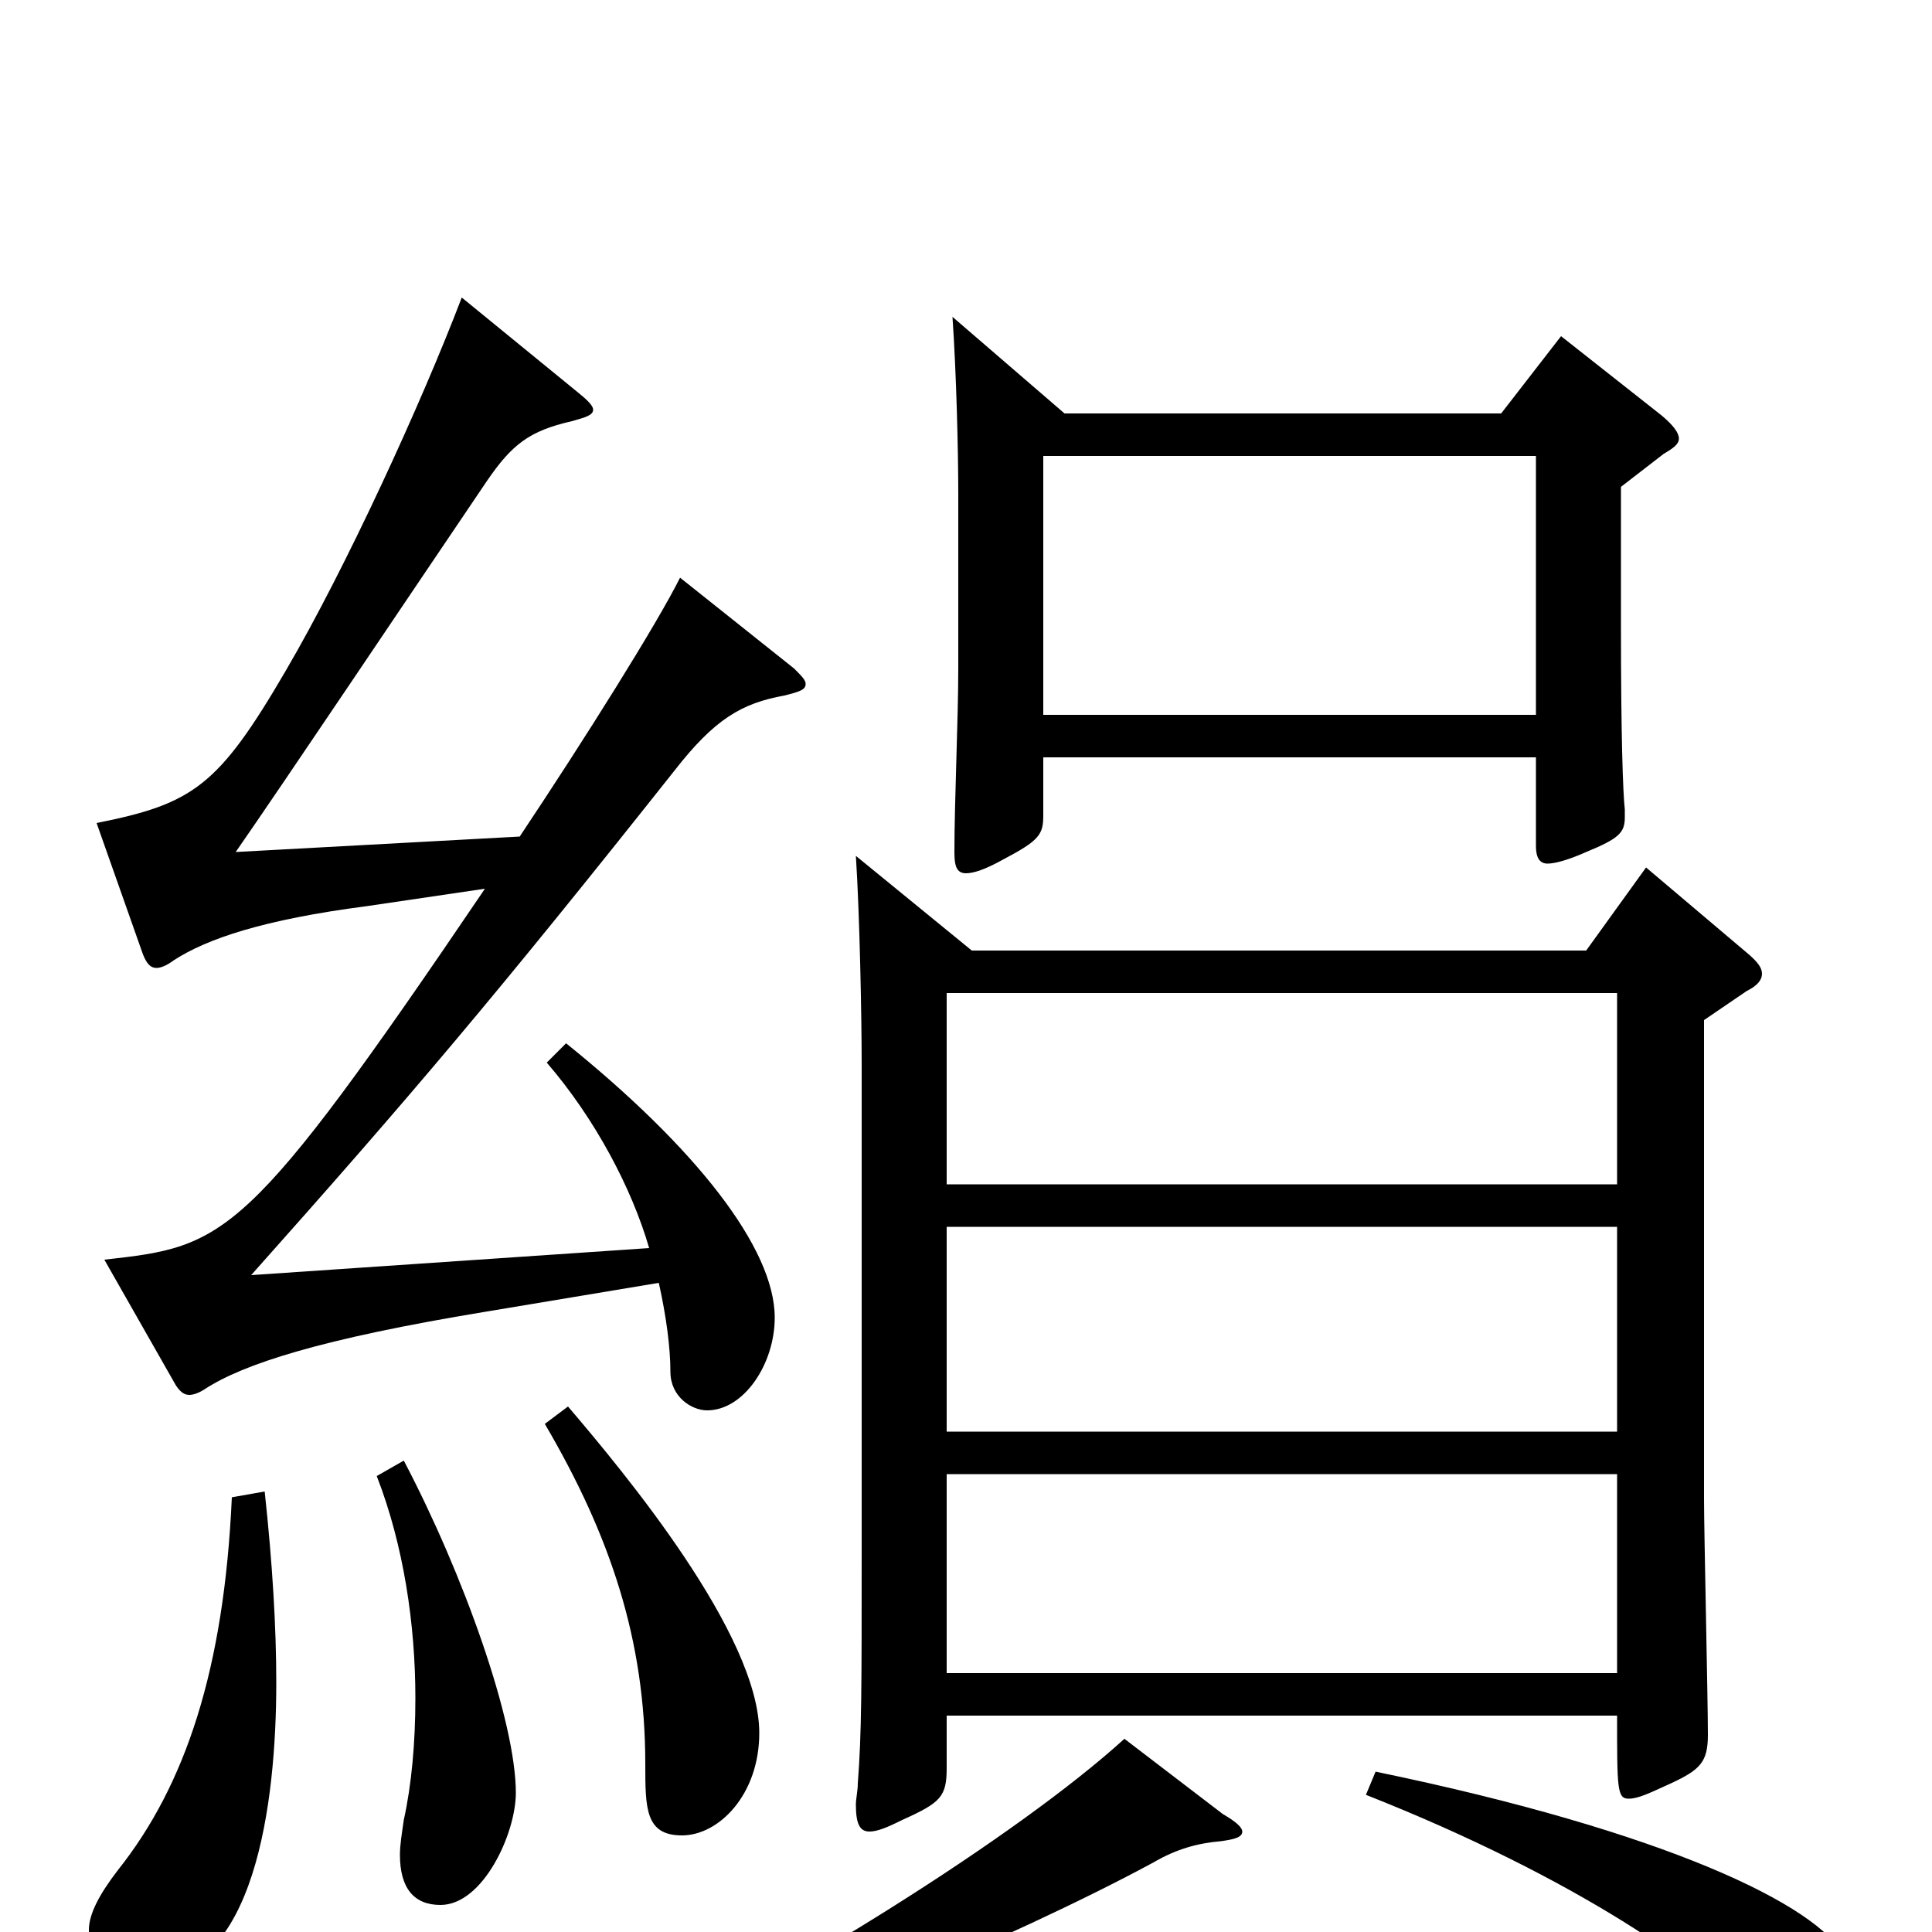 <svg xmlns="http://www.w3.org/2000/svg" viewBox="0 -1000 1000 1000">
	<path fill="#000000" d="M443 -557C445 -526 446 -473 446 -449V-198C446 -126 446 -103 444 -77C444 -73 443 -69 443 -66C443 -56 445 -52 450 -52C454 -52 459 -54 467 -58C487 -67 490 -70 490 -85V-112H837C837 -74 837 -69 843 -69C848 -69 854 -72 865 -77C880 -84 884 -88 884 -102C884 -121 882 -207 882 -224V-472L904 -487C910 -490 912 -493 912 -496C912 -499 910 -502 904 -507L852 -551L821 -508H503ZM490 -259V-365H837V-259ZM490 -134V-237H837V-134ZM490 -387V-486H837V-387ZM493 -836C495 -807 496 -767 496 -744V-654C496 -628 494 -585 494 -559C494 -552 495 -548 500 -548C504 -548 510 -550 519 -555C538 -565 540 -568 540 -578V-608H795V-562C795 -556 797 -553 801 -553C805 -553 812 -555 821 -559C838 -566 841 -569 841 -577V-581C840 -590 839 -619 839 -677V-748L861 -765C866 -768 869 -770 869 -773C869 -776 866 -780 860 -785L808 -826L777 -786H551ZM540 -630V-764H795V-630ZM582 -100C527 -50 407 25 315 69L321 80C396 57 525 3 597 -36C609 -43 620 -46 632 -47C639 -48 643 -49 643 -52C643 -54 640 -57 633 -61ZM195 -236C209 -200 215 -159 215 -121C215 -98 213 -76 209 -58C208 -51 207 -45 207 -40C207 -23 214 -14 228 -14C250 -14 267 -51 267 -72C267 -109 240 -185 209 -244ZM282 -263C316 -205 334 -151 334 -87C334 -64 334 -50 353 -50C372 -50 393 -71 393 -103C393 -154 323 -238 294 -272ZM707 -71C816 -28 886 21 906 47C922 68 933 74 941 74C950 74 963 66 963 44C963 34 960 23 955 13C941 -14 862 -52 712 -83ZM120 -225C116 -136 96 -76 61 -32C51 -19 46 -9 46 -1C46 10 58 23 76 23C132 23 143 -67 143 -129C143 -158 141 -191 137 -228ZM91 -283C93 -280 95 -278 98 -278C100 -278 103 -279 106 -281C126 -294 166 -307 251 -321L341 -336C345 -318 347 -302 347 -290C347 -277 358 -270 366 -270C385 -270 401 -294 401 -318C401 -354 360 -406 293 -460L283 -450C308 -421 327 -385 336 -354L130 -340C212 -432 257 -485 349 -601C370 -628 384 -636 406 -640C414 -642 417 -643 417 -646C417 -648 415 -650 411 -654L352 -701C340 -677 303 -618 269 -567L122 -559C147 -595 208 -686 252 -751C265 -770 274 -777 296 -782C303 -784 307 -785 307 -788C307 -790 304 -793 299 -797L239 -846C218 -791 179 -706 148 -653C113 -593 100 -584 50 -574L74 -506C76 -501 78 -499 81 -499C83 -499 86 -500 90 -503C107 -514 136 -524 190 -531L251 -540C127 -357 117 -355 54 -348Z"/>
</svg>